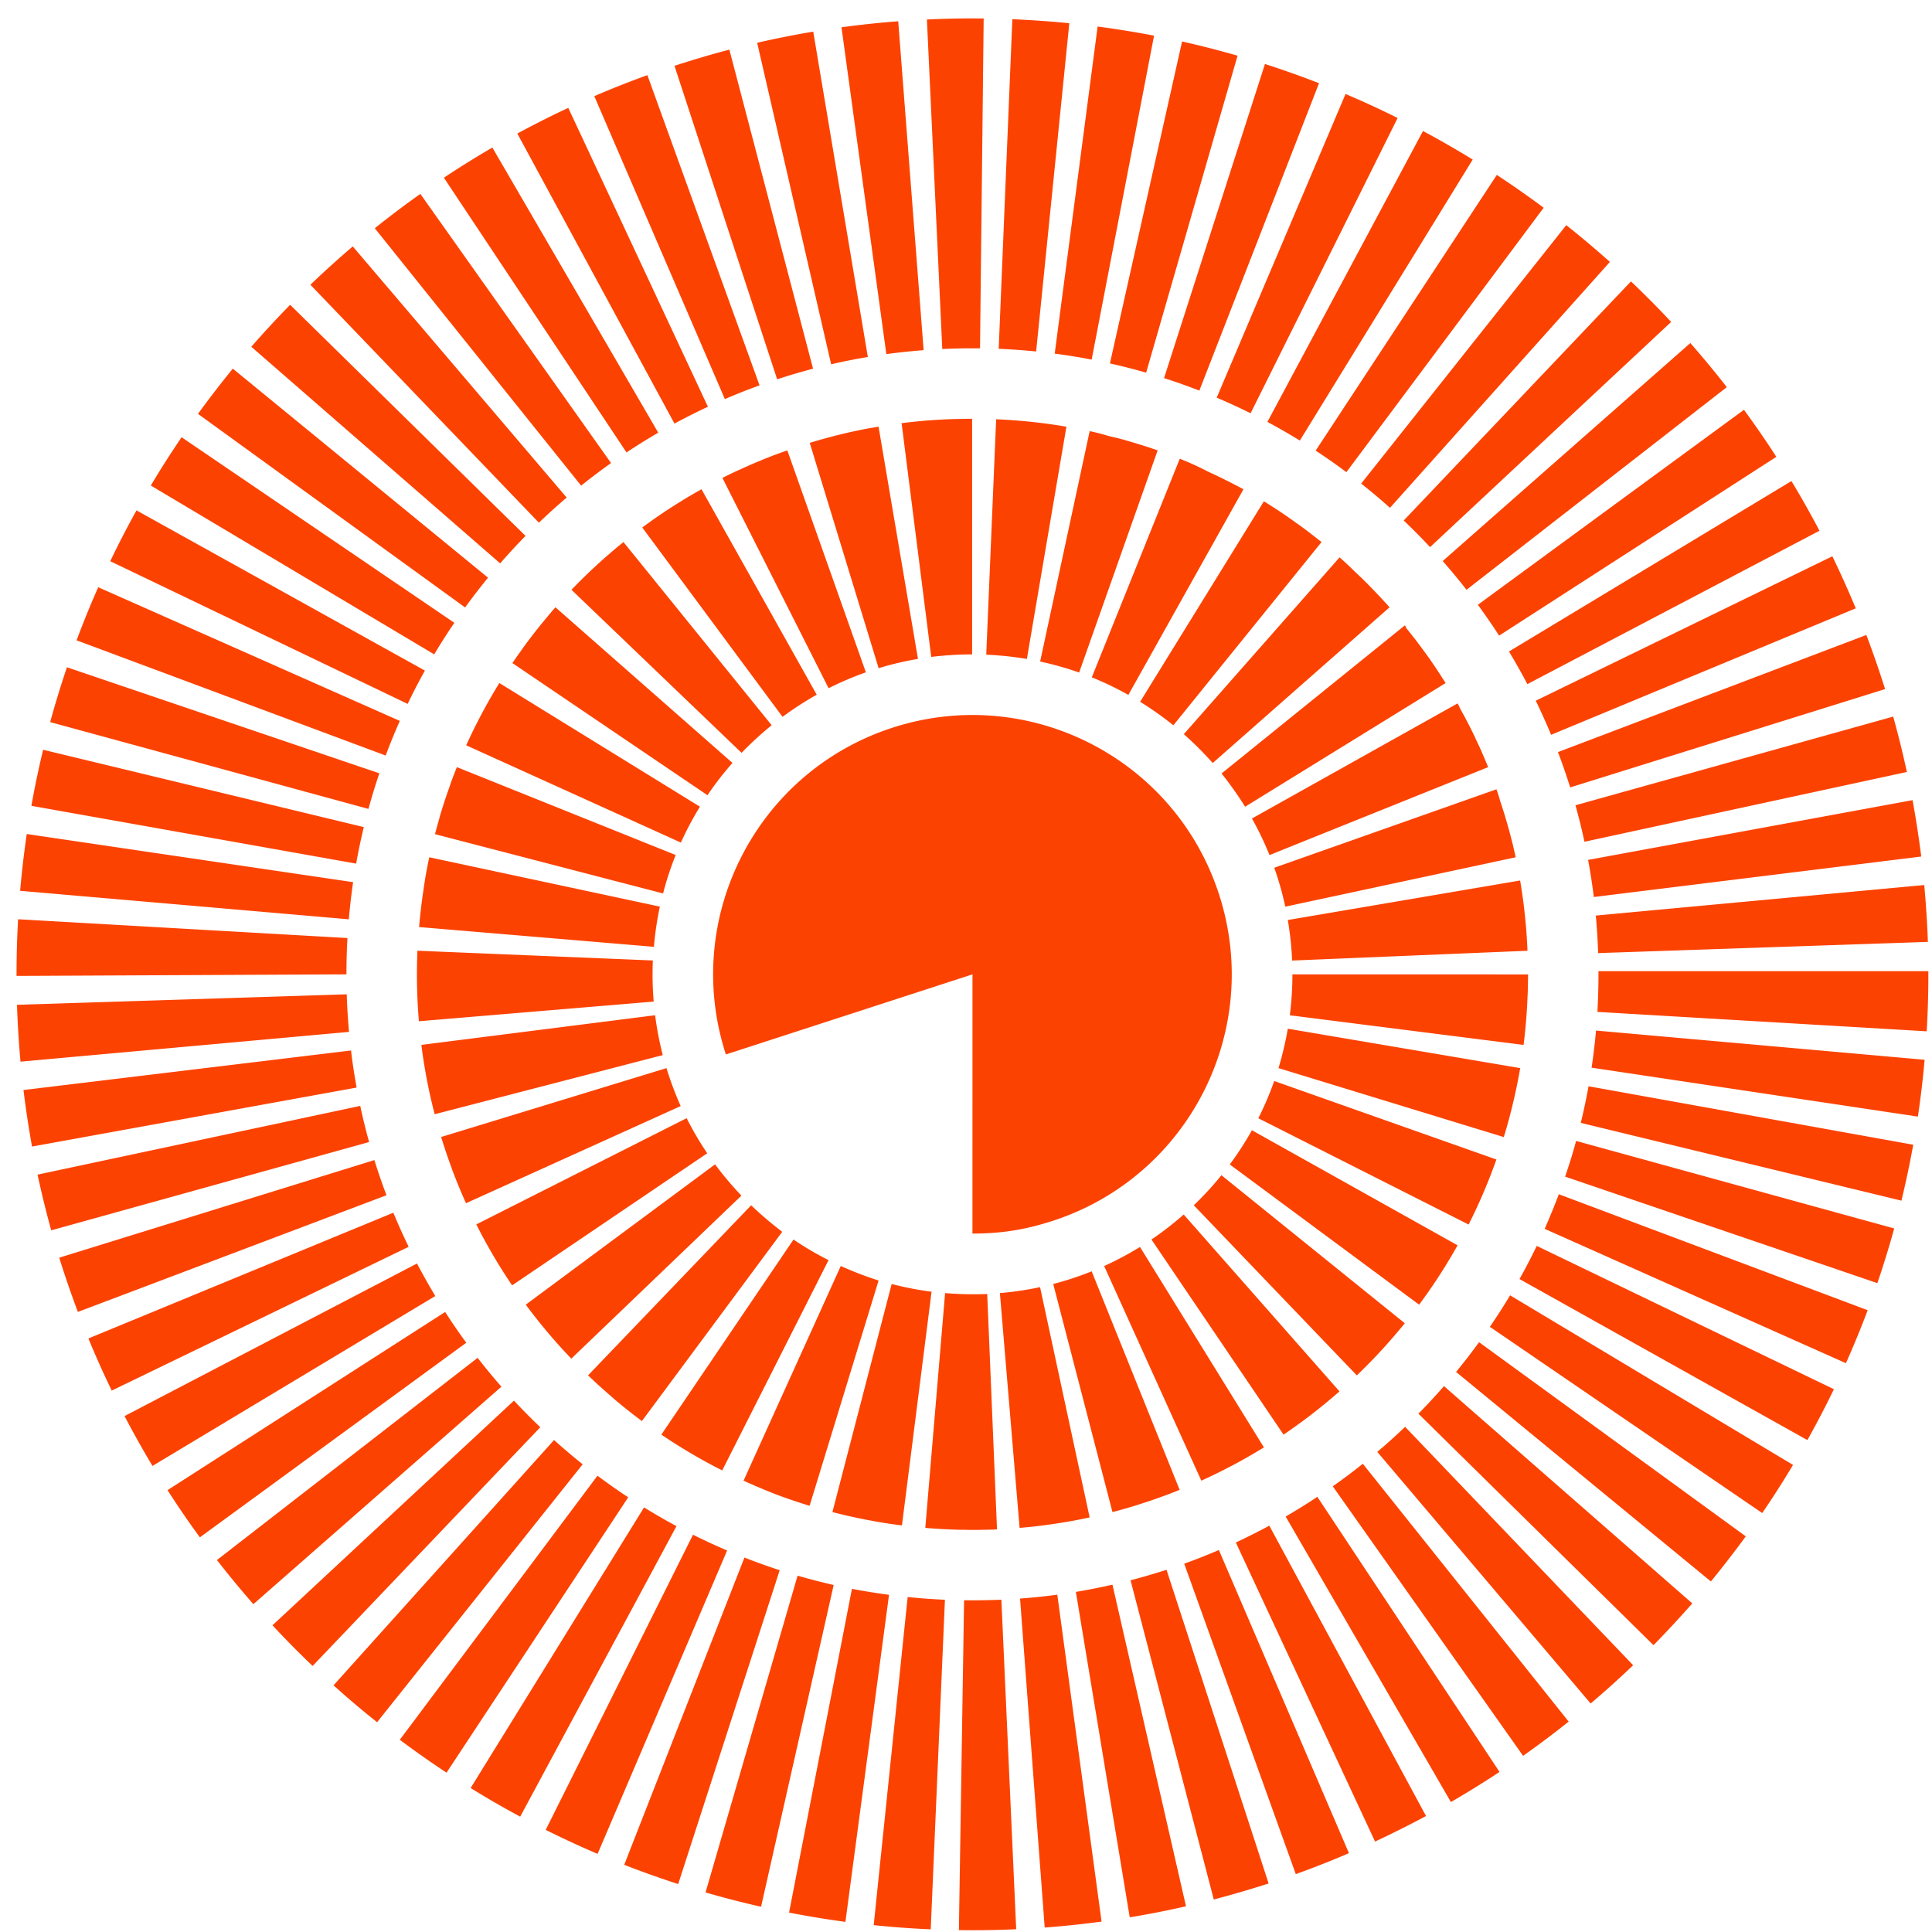 <svg width="96" height="96" viewBox="0 0 96 96" xmlns="http://www.w3.org/2000/svg"><title>ICON</title><g fill="#FC4201" fill-rule="evenodd"><path d="M48.322 95.912l-.675-.004.257-16.392.418.003c.48 0 .96-.012 1.436-.029l.736 16.372c-.72.034-1.442.05-2.172.05zm-2.075-.045a45.496 45.496 0 0 1-2.833-.208l1.687-16.305c.611.065 1.229.11 1.852.136l-.706 16.377zm5.663-.088l-1.224-16.348a29.658 29.658 0 0 0 1.851-.192l2.199 16.244c-.929.124-1.881.226-2.826.296zm-9.902-.282a49.334 49.334 0 0 1-2.8-.461l3.124-16.088a32.46 32.46 0 0 0 1.843.298l-2.167 16.251zm14.128-.226l-2.677-16.17a33.215 33.215 0 0 0 1.819-.359l3.653 15.98a45.38 45.38 0 0 1-2.795.549zm-18.319-.526a45.58 45.58 0 0 1-2.759-.711l4.574-15.741c.59.172 1.188.325 1.793.466l-3.608 15.986zm22.495-.361l-4.136-15.86a31.994 31.994 0 0 0 1.788-.523l5.073 15.587c-.891.288-1.808.558-2.725.796zm-26.613-.766a49.68 49.68 0 0 1-2.682-.957l5.974-15.267c.578.226 1.161.438 1.752.628l-5.044 15.596zm30.687-.494l-5.543-15.425a29.92 29.92 0 0 0 1.723-.68l6.462 15.063c-.865.374-1.755.724-2.642 1.042zm-34.692-1.005a47.282 47.282 0 0 1-2.578-1.194l7.319-14.666c.555.278 1.12.54 1.695.784l-6.436 15.076zm38.631-.613l-6.917-14.86a33.575 33.575 0 0 0 1.664-.836l7.786 14.427c-.824.442-1.676.868-2.533 1.269zm-42.477-1.237a47.494 47.494 0 0 1-2.463-1.423l8.617-13.943a31.03 31.03 0 0 0 1.612.93l-7.766 14.436zm46.246-.726l-8.211-14.187c.534-.31 1.062-.635 1.575-.979l9.052 13.669a47.481 47.481 0 0 1-2.416 1.497zm-49.906-1.46a47.324 47.324 0 0 1-2.322-1.635l9.823-13.122a30.56 30.56 0 0 0 1.526 1.075l-9.027 13.682zm53.494-.836l-9.458-13.393c.51-.356 1.007-.731 1.494-1.12l10.228 12.812a50.066 50.066 0 0 1-2.264 1.701zm-56.944-1.671a44.49 44.49 0 0 1-2.165-1.833l10.958-12.189c.463.418.939.819 1.422 1.206L18.738 85.576zm60.3-.93L68.437 72.144c.474-.402.935-.817 1.382-1.246L81.15 82.744a47.244 47.244 0 0 1-2.112 1.902zm-63.504-1.865a47.607 47.607 0 0 1-1.996-2.021l12.001-11.164c.423.454.859.894 1.308 1.323L15.534 82.781zm66.627-1.033l-11.68-11.501c.438-.447.862-.903 1.27-1.371l12.338 10.795a51.723 51.723 0 0 1-1.928 2.077zm-69.572-2.037a50.615 50.615 0 0 1-1.809-2.194L23.733 67.47c.379.49.774.969 1.182 1.434L12.589 79.711zm72.424-1.129L72.351 68.17a30.62 30.62 0 0 0 1.143-1.477l13.253 9.647a50.796 50.796 0 0 1-1.734 2.242zM9.932 76.39a45.438 45.438 0 0 1-1.607-2.346l13.795-8.853c.335.521.683 1.032 1.049 1.529L9.932 76.39zm77.631-1.208L74.031 65.93c.35-.512.686-1.033 1.004-1.566l14.059 8.426a45.07 45.07 0 0 1-1.531 2.392zM7.577 72.841a47.956 47.956 0 0 1-1.388-2.477l14.532-7.581c.287.548.592 1.088.909 1.616L7.577 72.841zm82.231-1.284l-14.305-8.002c.303-.539.587-1.088.857-1.647l14.766 7.12a47.598 47.598 0 0 1-1.318 2.529zM5.552 69.098c-.412-.852-.8-1.721-1.16-2.59l15.153-6.249c.238.573.491 1.14.761 1.695L5.552 69.098zm86.171-1.362L76.754 61.06a35.79 35.79 0 0 0 .704-1.719l15.346 5.762a49.267 49.267 0 0 1-1.081 2.633zM3.871 65.189a47.382 47.382 0 0 1-.927-2.695l15.659-4.85c.183.591.385 1.174.602 1.747L3.871 65.189zm89.413-1.431L77.77 58.466a29.05 29.05 0 0 0 .547-1.774l15.806 4.349c-.252.906-.531 1.82-.839 2.717zM2.545 61.135a50.047 50.047 0 0 1-.679-2.768l16.035-3.416c.127.607.275 1.205.44 1.797L2.545 61.135zm91.936-1.475l-15.933-3.865c.146-.598.275-1.208.386-1.819l16.134 2.905a49.931 49.931 0 0 1-.587 2.779zM1.592 56.972a49.264 49.264 0 0 1-.425-2.809l16.275-1.965c.073.62.167 1.234.279 1.842L1.592 56.972zm93.707-1.489l-16.213-2.431c.09-.609.165-1.224.219-1.844l16.328 1.452a48.436 48.436 0 0 1-.334 2.823zm-94.28-2.73a49.072 49.072 0 0 1-.175-2.824l16.385-.522c.019.627.059 1.25.114 1.867L1.019 52.753zm94.717-1.508l-16.361-.964c.033-.619.052-1.24.052-1.868v-.158h16.391v.07a46.322 46.322 0 0 1-.082 2.92zM.822 48.493v-.079c0-.911.025-1.832.078-2.737l16.365.934c-.035.598-.05 1.198-.05 1.804l-16.393.078zm78.589-1.134a31.054 31.054 0 0 0-.117-1.865l16.32-1.517c.086.928.149 1.877.181 2.825l-16.384.557zM17.332 45.68L1 44.264c.083-.943.193-1.894.33-2.822l16.216 2.392c-.089.61-.16 1.225-.214 1.846zm61.864-1.108a31.28 31.28 0 0 0-.284-1.844l16.122-2.969c.169.92.313 1.864.432 2.802l-16.27 2.011zm-61.499-1.659L1.56 40.041c.165-.932.362-1.867.583-2.786l15.935 3.843a29.338 29.338 0 0 0-.381 1.815zm61.034-1.087a30.318 30.318 0 0 0-.447-1.812l15.788-4.407c.251.903.481 1.829.68 2.752l-16.021 3.467zm-60.423-1.632L2.493 35.881c.25-.912.53-1.829.833-2.725l15.524 5.269a29.915 29.915 0 0 0-.542 1.769zm59.714-1.068a33.02 33.02 0 0 0-.607-1.755l15.323-5.819c.334.882.646 1.785.93 2.689l-15.646 4.885zm-58.858-1.584L3.805 31.817a47.82 47.82 0 0 1 1.076-2.638l14.986 6.642c-.252.566-.486 1.14-.703 1.721zm57.91-1.03a32.193 32.193 0 0 0-.763-1.694l14.738-7.176c.41.844.799 1.715 1.162 2.586l-15.137 6.284zm-56.817-1.536l-14.779-7.09c.406-.85.846-1.699 1.305-2.525l14.33 7.96a29.388 29.388 0 0 0-.856 1.655zm55.637-.982c-.289-.55-.594-1.09-.914-1.621l14.036-8.469a48.69 48.69 0 0 1 1.393 2.469l-14.515 7.621zm-54.318-1.479L7.494 24.126c.481-.81.997-1.618 1.53-2.4l13.552 9.221a30.373 30.373 0 0 0-1 1.568zm52.915-.931a32.498 32.498 0 0 0-1.057-1.532l13.222-9.689c.558.76 1.1 1.546 1.609 2.337l-13.774 8.884zm-51.38-1.4L9.838 20.565a50.342 50.342 0 0 1 1.731-2.247L24.25 28.705c-.393.482-.773.973-1.139 1.479zm49.759-.877a30.079 30.079 0 0 0-1.183-1.429l12.305-10.832c.623.71 1.232 1.447 1.812 2.191L72.87 29.307zm-48.018-1.313L12.488 17.231a48.663 48.663 0 0 1 1.929-2.085l11.697 11.483a30.7 30.7 0 0 0-1.262 1.365zm46.208-.808a32.064 32.064 0 0 0-1.31-1.323l11.291-11.88a46.297 46.297 0 0 1 1.998 2.014L71.06 27.186zm-44.283-1.214L15.423 14.149a49.83 49.83 0 0 1 2.106-1.905l10.629 12.48a32.45 32.45 0 0 0-1.381 1.248zm42.291-.739a30.167 30.167 0 0 0-1.432-1.204l10.191-12.841a48.381 48.381 0 0 1 2.168 1.827L69.068 25.233zm-40.192-1.101L18.623 11.341a48.89 48.89 0 0 1 2.264-1.706l9.476 13.374c-.507.36-1.003.735-1.487 1.123zm38.025-.671a31.933 31.933 0 0 0-1.526-1.071l9.001-13.698a49.279 49.279 0 0 1 2.328 1.63l-9.803 13.139zm-35.771-.979L22.056 8.83a47.67 47.67 0 0 1 2.409-1.498L32.708 21.5c-.538.313-1.063.64-1.578.982zm33.459-.591a32.376 32.376 0 0 0-1.612-.927l7.73-14.453c.831.442 1.662.922 2.471 1.417l-8.589 13.963zm-31.075-.843L25.705 6.636c.831-.45 1.684-.882 2.533-1.275l6.938 14.851c-.565.264-1.118.541-1.662.836zm28.628-.513a30.987 30.987 0 0 0-1.685-.775L66.86 4.67c.871.371 1.743.771 2.587 1.193l-7.305 14.672zm-26.124-.704L29.531 4.778a45.696 45.696 0 0 1 2.637-1.043l5.574 15.414a29.82 29.82 0 0 0-1.724.682zm23.577-.422a31.68 31.68 0 0 0-1.754-.622L62.855 3.18c.9.29 1.806.612 2.687.954l-5.947 15.275zm-20.979-.561L33.514 3.271a48.377 48.377 0 0 1 2.728-.805L40.4 18.32a31.8 31.8 0 0 0-1.784.528zm18.335-.331a30.381 30.381 0 0 0-1.8-.459l3.586-15.997c.923.208 1.851.445 2.757.706l-4.543 15.75zm-15.652-.416L37.623 2.125c.921-.21 1.86-.398 2.786-.552l2.714 16.166c-.614.102-1.224.222-1.824.362zm12.945-.232a29.756 29.756 0 0 0-1.836-.298L54.54 1.318c.937.124 1.881.277 2.804.454l-3.1 16.097zm-10.202-.273L41.813 1.357a47.011 47.011 0 0 1 2.819-.3l1.263 16.342c-.623.049-1.242.114-1.853.197zm7.443-.131a30.994 30.994 0 0 0-1.86-.132L50.303.954c.943.04 1.896.108 2.831.201l-1.649 16.31zm-4.664-.123L46.058.969a48.119 48.119 0 0 1 2.256-.055l.564.004-.181 16.39-.375-.001c-.499 0-1 .012-1.501.035zM48.32 20.809h-.224a.11.11 0 0 1-.024.002H47.895c-.005.002-.01.002-.014.002H47.836l-.014.001h-.054l-.011.001h-.05l-.012.001h-.05l-.022.001h-.012l-.016.001h-.049l-.014.001h-.022l-.014.001h-.025c-.002 0-.009 0-.012.002h-.025l-.052.001H47.356l-.009.001h-.025c-.019 0-.036.002-.055.003h-.053c-.021.002-.043.002-.061.005h-.05a2.478 2.478 0 0 1-.086.005h-.022l-.086.005h-.002l-.021.001h-.003c-.702.036-1.395.097-2.083.184l1.472 11.615a16.57 16.57 0 0 1 2.032-.125V20.809h.016zm-4.665.392c-.059.009-.117.021-.176.031h-.005a.07.07 0 0 0-.018.004h-.005c-.018.002-.036.007-.054.011h-.01c-.004.002-.009.002-.013.003l-.01.001-.014.003a.03.03 0 0 0-.013.003l-.021.001a.1.1 0 0 1-.016.002.015.015 0 0 1-.01.003l-.013.003-.012.001-.016.003-.01.002c-.009 0-.013.002-.022.003l-.009.001-.018.003-.007.001-.021.005-.005.001c-.018.002-.036.007-.05.009h-.004l-.027.005c-.027.004-.052.011-.079.016-.002 0 0-.001 0-.001-.941.184-1.862.415-2.761.692l3.423 11.195c.636-.195 1.296-.35 1.955-.461l-1.959-11.54zm-4.533 1.179l-.269.096-.007.001a.058.058 0 0 1-.014.005c-.002 0-.004 0-.007.003-.011.003-.022.009-.034.011h-.002c-.004.002-.011.006-.016.007l-.004.001c-.005.003-.011.007-.018.008l-.005.002a.877.877 0 0 0-.049.018c-.002.001-.007.001-.009.003l-.014.005a.027.027 0 0 1-.011.002l-.011.006c-.007.002-.014.004-.02.008a.068.068 0 0 1-.012.003c-.002.001-.006.004-.009.004l-.014.004a.07.07 0 0 0-.013.005l-.009.004-.021.009-.006.001c-.005.003-.012.003-.018.005-.002.002-.005.002-.007.005-.007.002-.011.004-.018.004-.002.003-.005.003-.007.004l-.022.007v.001c-.009.003-.018.006-.023.01l-.007.001a.138.138 0 0 1-.02.008s-.004 0-.004.002l-.021.007c0 .002-.002.002-.002.002l-.027.009v.002a.047.047 0 0 0-.022.009h-.005l-.022.009h-.003c-.016.007-.034.013-.047.02h-.004a29.894 29.894 0 0 0-1.388.588.145.145 0 0 1-.025.01v.002c-.009.005-.016.007-.025.01l-.047.021c0 .002-.005.002-.005.003-.004.003-.013.006-.018.008l-.004.002c-.009.004-.016.008-.025.01a.12.12 0 0 0-.02.011l-.007.001-.016.01-.009.002-.045.021-.007.003-.016.007-.009.003c-.004.002-.009.007-.014.008-.004 0-.004.001-.007.003a.075.075 0 0 0-.02.009l-.012.004c-.002.002-.009.004-.011.007a.066.066 0 0 0-.011.004.049.049 0 0 1-.011.004l-.009.005c-.005.004-.014.005-.018.009l-.016.007-.011.006c0 .001-.004.005-.009.006-.005.001-.009.001-.009.003l-.014.006-.004.002c-.011.006-.022.012-.029.014-.002.002-.002.002-.007.003-.004.003-.009.003-.014.007l-.004.003c-.007.003-.014.003-.018.008l-.004.002a13.805 13.805 0 0 0-.454.225l5.276 10.45a15.8 15.8 0 0 1 1.852-.79L39.122 22.38zm-4.265 1.93c-.341.192-.678.387-1.009.592v.002c-.004.005-.014.007-.018.012-.018.009-.032.019-.05.03l-.004.001-.014.01-.004.002-.047.029c-.002 0-.005.003-.005.003-.006.001-.011.004-.016.007 0 .003-.004.005-.004.007a.92.92 0 0 1-.045.024c0 .003-.004.005-.004.005l-.014.009c-.004.002-.004.004-.009.006a.022.022 0 0 0-.009.008.028.028 0 0 0-.018.011c-.004 0-.004.002-.011.004-.004.002-.007.007-.011.008-.002.001-.004.003-.011.005a.055.055 0 0 1-.011.01l-.009.005-.018.011c-.002.002-.004.003-.004.005l-.018.009-.009.004c0 .003-.007.007-.011.009-.002.002-.002.003-.007.004l-.041.026-.007.003c-.007.003-.011.009-.016.01 0 .003-.004.004-.004.004l-.021.014h-.002l-.021.014c-.002.001-.007.002-.007.004a.049.049 0 0 1-.016.01c-.002.001-.002.002-.007.003-.004.005-.011.008-.018.012l-.002.002a.06.06 0 0 1-.02.014l-.004.002c-.005.004-.012.006-.016.012a.014.014 0 0 0-.007.002.13.13 0 0 0-.02.015l-.023.013-.002.002a.255.255 0 0 0-.021.014l-.002.001-.023.015c-.013.009-.027.019-.045.029v.001c-.009.004-.014.009-.022.015-.014.009-.032.018-.045.028l-.002.003-.021.014a1.062 1.062 0 0 1-.045.029l-.004.002a.094.094 0 0 1-.018.014v.002c-.018.009-.031.018-.047.028a.078.078 0 0 1-.022.015v.002l-.045.029-.002.001a.093.093 0 0 1-.018.013l-.004.002a.473.473 0 0 1-.043.031l-.002.001a.116.116 0 0 1-.021.015l-.002.001c-.014.009-.027.021-.043.029l-.002.001-.018.013-.004.002c-.004.006-.014.01-.018.013-.004 0-.004.002-.004.002-.004.006-.014.01-.021.015l-.002.002c-.005.003-.014.008-.018.012 0 .002-.005.003-.005.005-.006.003-.011.008-.018.011l-.004.002c-.004.006-.011.01-.018.015l-.007.003-.016.01c-.002.003-.004.004-.004.006-.007.003-.011.004-.018.009 0 .002-.002.004-.005.006-.004.004-.013.008-.018.012-.004.001-.004.003-.009.003a.026.026 0 0 1-.014.011l-.007.006a.042.042 0 0 1-.013.008c-.002.003-.005.003-.007.007l-.016.011c-.004.001-.006.004-.011.008a.067.067 0 0 0-.011.007c-.002.003-.007.004-.009.008l-.011.006-.009.009c-.004.001-.007.004-.011.008-.007.001-.011.006-.016.011-.005.001-.005.005-.009.006a.064.064 0 0 1-.014.008c0 .002-.004.003-.007.006l-.011.008c-.004.002-.004.004-.004.004l-.029.021v.002c-.007.002-.011.006-.016.01l-.005.002-.065.048c-.102.07-.201.144-.298.216l6.97 9.409c.54-.401 1.113-.771 1.698-1.1l-5.725-10.21zm-3.876 2.625c-.002.002-.005.003-.009.004 0 .002-.004.003-.004.005-.004.005-.009.007-.009.009-.007.003-.009.005-.011.008l-.018.015c-.002.002-.007.004-.009.007a10449060055.05 10449060055.05 0 0 1-.018.016c-.005.001-.007.005-.011.007l-.014.011c-.002.005-.009.008-.011.011l-.011.007a.038.038 0 0 1-.009.009c0 .001-.004.004-.009.005 0 .003-.005.008-.009.008 0 .004-.004.006-.009.009l-.016.014-.011.008-.009.007-.009.01-.009.005-.014.011c-.005.003-.009.008-.014.01l-.009.009-.009.006c-.002.005-.007.005-.009.008-.005.003-.005.005-.009.008a.022.022 0 0 0-.009.007c-.005.005-.014.01-.018.015-.005.003-.005.005-.009.008-.002.004-.007.006-.009.009-.005.001-.005.005-.009.006-.002.003-.004.008-.011.01l-.007.005a.118.118 0 0 1-.02.017l-.007.004c-.002.003-.004.007-.009.009a.022.022 0 0 0-.009.007l-.009.009c-.004.003-.009.006-.009.008l-.018.014-.009.008c-.004.003-.004.005-.009.007-.002.004-.009.007-.009.009l-.009.007-.014.011c-.002.003-.007.005-.009.009-.005.003-.009.007-.014.009-.004.004-.004.007-.009.01-.004.002-.004.005-.009.008a.02.02 0 0 0-.009.006.038.038 0 0 0-.009.009c-.007.003-.009.007-.016.011a.027.027 0 0 1-.011.01c-.002.002-.004.005-.009.007-.002.003-.007.005-.009.009l-.009.008-.011.009-.007.007a.107.107 0 0 1-.018.015l-.009.008c0 .002-.004.004-.009.008 0 0-.004.004-.009.006a.043.043 0 0 1-.009.01c-.004.003-.004.005-.009.008l-.018.015c0 .001-.004.003-.004.007a.08.08 0 0 0-.014.009l-.006.007c-.005.003-.012.007-.014.013l-.004.001c-.007.008-.012.011-.021.018l-.004.004c-.005.003-.009.009-.014.011-.006.004-.006.004-.006.008l-.014.011c-.004.001-.004.003-.004.003-.009.006-.014.01-.018.018l-.007.002-.014.012-.007.004c-.004.006-.009.01-.013.014l-.005.003-.018.017-.004.002-.016.016-.005.003-.016.013-.004.002c-.004.007-.014.012-.018.017v.001a.074.074 0 0 0-.018.017c-.004.001-.004.001-.004.003-.005.004-.009.01-.018.015v.001c-.009.006-.014.014-.021.019h-.002c-.004.006-.011.01-.018.017l-.004.002-.014.016h-.004a.682.682 0 0 0-.038.036l-.002.002c-.009.005-.014.011-.021.018l-.038.036h-.002c-.007.006-.014.012-.018.019h-.002c-.487.442-.961.899-1.417 1.375l8.453 8.103a16.49 16.49 0 0 1 1.495-1.373l-7.363-9.101zm-3.382 3.24c-.004.008-.009.012-.014.017v.001a.08.08 0 0 0-.013.013s0 .003-.005.005c0 .002-.004.008-.009.01 0 .002-.004.005-.004.008-.005.005-.014.011-.018.018l-.005.009-.009.009c-.004.002-.004.005-.009.008l-.004.008c-.004.004-.009.008-.011.012l-.007.008c-.007.005-.011.011-.016.017-.002.003-.002.005-.007.008-.004.005-.004.006-.009.01-.002.005-.004.005-.006.009a.032.032 0 0 1-.012.011c-.002.002-.004.003-.004.007-.004.007-.011.011-.018.018 0 .001-.002.004-.004.004a.034.034 0 0 1-.009.015l-.009.006c0 .005-.004.009-.009.012a.105.105 0 0 1-.022.025v.004l-.013.015c-.002.002-.005.004-.005.006a.042.042 0 0 0-.011.015l-.007.005a.126.126 0 0 1-.013.017c-.002.002-.005.003-.005.006-.004.005-.009.008-.013.015 0 .001-.002.004-.005.005l-.013.015c0 .001 0 .002-.002.003l-.018.021-.002.002c-.004.005-.009.01-.013.017 0 .002-.005.003-.005.004-.004.006-.009.009-.013.016v.005a.043.043 0 0 0-.018.017v.002a.298.298 0 0 1-.018.017l-.002.006-.011.015-.004.003-.034.04c0 .002-.002.002-.002.005l-.014.015c0 .002-.002.002-.004.003-.011.014-.023.027-.032.041 0 .002-.004.002-.004.002l-.014.019-.002.002c-.011.013-.02.026-.034.041l-.002.003-.013.016c-.002.001-.002.002-.002.003-.011.013-.022.027-.034.039 0 .002-.002.003-.002.003a.056.056 0 0 1-.014.016c0 .002 0 .005-.004.007a.141.141 0 0 0-.014.017l-.002.001-.016.019-.002.004c-.007.006-.012.011-.014.017-.002.001-.002.001-.002.004-.007.006-.009.011-.014.016l-.004.003a.074.074 0 0 1-.016.02l-.002.004-.013.016-.005.005c-.004.005-.009.01-.013.017v.003a.105.105 0 0 0-.018.019v.003a.06.06 0 0 0-.016.017c-.002.001-.002.003-.002.004l-.014.016-.004.003-.015.021-.002.002-.014.016a.012.012 0 0 1-.005.005c-.003.006-.007.01-.012.015l-.003.006-.016.02-.002.003a.101.101 0 0 0-.013.016c-.001.002-.003.002-.004.005-.006.004-.009.009-.013.014-.001.001-.003.003-.003.006a.145.145 0 0 1-.017.018l-.001.004c-.003.005-.009.01-.015.017l-.004.006c-.002.006-.007.009-.009.014l-.005.007-.016.017a.04.04 0 0 0-.002.006c-.004.005-.01.01-.013.015-.001.002-.005.005-.005.008-.004.004-.006.009-.011.013l-.005.006-.015.02-.001.002-.013.018c-.001.001-.003.002-.005.006-.003.005-.009.009-.01.012l-.007.007c-.003.004-.007.013-.011.017l-.006.005c-.003.007-.008.012-.012.016a.015.015 0 0 1-.007.009.023.023 0 0 1-.008.011c-.003.005-.003.006-.006.008l-.011.012-.008.011-.01.014c-.001.003-.006.005-.007.008-.003.004-.004.008-.009.012l-.006.007c-.002.005-.007.009-.009.014l-.008.009c-.004.006-.01.011-.013.017l-.005.008c-.004.002-.005.007-.009.012-.001.004-.006.005-.007.009-.003.002-.004.006-.009.011-.002.003-.003.006-.006.008-.006.006-.008.013-.013.018-.003.002-.003.005-.007.008l-.009.011-.006.009c-.003.003-.005.008-.009.011-.001.002-.005.005-.006.008l-.015.02-.004.007c-.002.003-.008.007-.009.01-.003.006-.004.007-.008.01a.044.044 0 0 1-.008.011c-.003.002-.004.007-.006.008l-.015.018c0 .003-.003.005-.005.008l-.009.01-.005.01c-.003.005-.008.008-.009.011l-.007.01c-.002.006-.008.011-.015.016l-.004.008c-.001.004-.005.007-.009.012l-.006.009a.087.087 0 0 0-.009.011c-.002.003-.005.005-.005.008a.09.09 0 0 1-.016.018c-.002.002-.002.003-.003.007l-.01.014c-.002.001-.003.004-.005.007l-.01.013a.055.055 0 0 0-.006.008c-.003.007-.009.013-.013.018-.001.002-.002.005-.005.005a.046.046 0 0 1-.011.016l-.004.007-.009.015c-.003.001-.003.003-.004.006-.005.008-.01.013-.016.019l-.001.002a.044.044 0 0 1-.015.018c0 .002-.001.005-.004.006-.001.006-.005.01-.009.015-.001.003-.005.006-.005.006l-.029.041c-.001.003-.003.004-.004.005-.003.005-.005.013-.012.017l-.002.004c-.009.015-.021.027-.028.041-.003.001-.003.003-.003.005a.101.101 0 0 0-.013.016l-.003.004c-.009.013-.021.027-.029.041l-.002.004c-.007.004-.009.013-.013.018-.002.001-.003.001-.003.003l-.03.042-.002.002c-.006.006-.01.014-.015.021l-.001.002c-.017.022-.031.045-.046.065-.113.158-.223.316-.33.475l9.693 6.566c.377-.558.794-1.097 1.242-1.604l-8.797-7.735zm-2.787 3.764a26.1 26.1 0 0 0-.419.704l-.001.001-.014.022-.001.001-.026.045-.001.004c-.003.004-.008.01-.011.017a.022.022 0 0 1-.003.005l-.01.02-.002.003a.095.095 0 0 0-.011.02l-.006.008-.005.014c-.004.002-.006.006-.006.008l-.008.014-.006.011-.01.016-.008.014c0 .003-.001.004-.003.007a.057.057 0 0 1-.008.013l-.003.009-.028.047v.003a.083.083 0 0 0-.009.016l-.003.003a28.03 28.03 0 0 0-1.045 2.07l10.668 4.833c.275-.61.594-1.211.946-1.783l-9.967-6.145zm-2.111 4.179c-.071.176-.141.354-.207.534-.005.008-.008.017-.011.024v.002l-.018.049-.002.002c-.002.01-.006.016-.007.022l-.002.005c-.002.007-.005.013-.006.02l-.002.006a.391.391 0 0 1-.01.022l-.001.004c-.001.006-.004.011-.007.018l-.002.009-.007.016-.002.008c-.002.005-.004.013-.008.02l-.001.005c-.003.007-.004.014-.009.02a.03.03 0 0 0-.002.01c-.002.003-.003.01-.004.013l-.004.011-.003.011a.029.029 0 0 0-.003.014c-.002.005-.007.012-.008.018-.002.004-.003.01-.006.014l-.004.01-.003.014-.003.009c-.002.003-.003.009-.006.013a.012.012 0 0 1-.002.005c-.002.011-.006.02-.01.029l-.001.009c-.003.004-.003.009-.007.014l-.002.007-.005.016-.001.006c-.004.011-.009.022-.012.034l-.002.001c-.001.006-.002.012-.005.016v.004c-.001.006-.005.014-.007.018l-.001.004-.021.057v.001a.115.115 0 0 1-.006.017l-.001.004c-.092.257-.178.518-.261.78l-.001.001a3.512 3.512 0 0 1-.025.079v.002l-.006.017-.001.004c-.007.018-.011.036-.018.057l-.001.002-.005.018-.001.005-.007.018-.016.059-.003.003a.058.058 0 0 1-.006.017v.005a.475.475 0 0 1-.018.053l-.001.004-.004.017-.001.007c-.002.006-.005.011-.005.017 0 0-.002.002-.002.005-.002.01-.007.019-.009.029l-.002.008c-.001.004-.003.009-.003.015a.026.026 0 0 1-.005.009.05.05 0 0 1-.003.014.024.024 0 0 0-.002.009.233.233 0 0 0-.009.029l-.001.004-.004.015-.002.008a.057.057 0 0 1-.004.014l-.002.011-.004.012-.004.018a.054.054 0 0 0-.004.015.13.13 0 0 0-.003.013l-.003.01a.263.263 0 0 0-.003.013l-.003.009-.006.021-.002.006-.006.021-.001.008-.007.017a.024.024 0 0 0-.002.009.085.085 0 0 0-.004.017s-.001.005-.003.006a.187.187 0 0 1-.004.025l-.001.003c-.003.008-.004.015-.008.02l-.001.008-.006.02-.001.003a.759.759 0 0 0-.014.051l-.002.004-.006.021v.003l-.016.053c-.002.008-.006.016-.007.026v.002a2.223 2.223 0 0 0-.022.077v.001l-.085.319 11.334 2.946a15.45 15.45 0 0 1 .627-1.91l-10.874-4.367zm-1.37 4.479c-.069.317-.131.637-.188.959v.003c-.001.008-.004.016-.004.023v.001c-.003.017-.005.035-.01.053l-.001.003-.003.021v.008l-.003.018-.001.006a.178.178 0 0 1-.004.026v.001a1.772 1.772 0 0 0-.003.025l-.001.008a.027.027 0 0 0-.004.016l-.001.008-.003.018-.001.007c0 .009-.002.016-.003.023l-.001.009-.003.016-.001.011-.002.013-.001.013c-.001.002-.004.006-.004.011 0 .01-.002.021-.004.032v.001l-.001.017-.003.008-.001.015c0 .002 0 .006-.002.009l-.002.016v.006l-.006.033v.003c-.003.008-.003.012-.003.019l-.001.007-.003.016v.006l-.012.079-.001.005-.001.017c-.003.001-.003.003-.003.005l-.011.082v.001c-.004.036-.01.071-.017.106v.001a29.896 29.896 0 0 0-.181 1.535v.003l-.001.018v.002c-.003.028-.007.056-.008.084v.004l-.001.018v.003l-.002.017 11.667.982c.057-.67.156-1.344.296-1.998l-11.457-2.452zm-.59 4.644c-.012.33-.021.659-.023.992v.045l-.001.022V48.525l.001.018v.138l.002.017V48.858l.001.016v.047l.001.042v.047c.003.021.003.043.003.064v.026l.001.018v.004l.002.065.001.021v.002a26.7 26.7 0 0 0 .086 1.535l11.667-.977a16.168 16.168 0 0 1-.042-2.043l-11.699-.484zm11.811 3.206L20.938 51.92l.012.096.011.084v.004a.11.11 0 0 1 .002.019l.001.003a.6.6 0 0 0 .009.065l.002.015v.009l.003.014.001.012a.066.066 0 0 1 .001.015l.004.022v.01c0 .005 0 .01.002.015a.037.037 0 0 1 .001.011l.001.015c.002.003.002.007.002.01a.142.142 0 0 1 .004.02v.006c.004.003.006.011.006.018 0 .002 0 .007.002.009l.001.019.001.008.002.02v.003c.004.019.005.037.01.054v.004a.35.35 0 0 0 .004.026c.144.965.336 1.914.579 2.84l11.333-2.938a16.725 16.725 0 0 1-.38-1.981zm.565 2.627L21.92 56.497v.003a.135.135 0 0 1 .008.024l.001.005.007.018.001.007c.002.007.004.016.007.022v.002c.006.019.012.034.017.053.003.007.004.016.009.024.106.343.219.682.34 1.021l.027.077.001.002c.003.007.005.016.009.022v.002c.005.019.012.034.018.05v.003l.009.02c0 .005 0 .005.003.005a.184.184 0 0 0 .007.024h.001c.002.012.006.019.008.025v.004a.082.082 0 0 1 .009.019c.001.005.001.007.003.009.002.005.002.012.006.019l.002.007a.145.145 0 0 0 .009.022l.001.002c.002.007.006.014.007.022.002 0 .003.005.003.007l.005.014c0 .002 0 .007.003.009l.006.016.005.017a.072.072 0 0 1 .005.014c.002.002.002.009.003.011.003.005.005.007.005.012.002.002.003.009.004.011l.005.012c.004.016.01.031.018.047l.001.007c.003.005.004.012.007.014l.002.007c.008.019.013.036.019.055 0 .002.002.002.002.002.001.007.005.011.006.021h.003c.193.51.401 1.007.624 1.501l10.667-4.827a16.49 16.49 0 0 1-.706-1.886zm1.002 2.488L23.668 60.84c.324.646.673 1.273 1.046 1.888.027.045.055.095.087.143.208.336.422.668.645.998l9.696-6.563a15.78 15.78 0 0 1-1.023-1.744zm1.413 2.294l-9.407 6.972a27.368 27.368 0 0 0 2.263 2.683l8.453-8.101a16.348 16.348 0 0 1-1.309-1.554zm1.793 2.033l-8.105 8.452c.293.28.587.552.89.817.02.019.041.036.063.055l.059.052.002.002.061.055h.002c.006.004.011.011.02.018l.041.034v.002c.009.005.014.01.021.016l.002.003c.004.004.013.014.018.016l.002.002c.007.005.011.01.018.014.002 0 .002.005.002.005a.045.045 0 0 1 .018.014h.004a.04.04 0 0 0 .018.018v.002c.009.005.014.012.022.017v.004c.009.005.014.01.018.014l.005.002c.004.005.009.012.018.017h.002a.07.07 0 0 0 .016.018c.004 0 .004.002.004.005l.018.011c0 .003 0 .003.002.003.014.013.027.022.039.036 0 0 .004 0 .004.002a.03.03 0 0 1 .018.012l.002.004c.016.012.025.022.038.031l.005.005c.004.005.013.009.018.014l.002.005c.014.009.027.022.041.031.002 0 .002 0 .002.002l.018.016h.004c.012.014.027.023.041.034v.002l.018.014s.002 0 .004.005c.014.009.027.021.041.031v.005c.007.005.014.009.018.014 0 .002.002.002.004.002l.041.034c.009.004.013.011.018.016l.004.002a.572.572 0 0 0 .041.032.134.134 0 0 0 .022.018l.063.05v.002c.022.019.045.034.063.053h.004c.018.018.041.033.061.049h.002c.23.184.46.361.695.533l6.972-9.403c-.537-.41-1.061-.85-1.544-1.319zm2.104 1.702l-6.567 9.694a27.39 27.39 0 0 0 3.025 1.779l5.283-10.449a15.352 15.352 0 0 1-1.741-1.024zm2.348 1.316l-4.83 10.667c.002 0 .004.003.007.003.004.002.009.002.009.004a.03.03 0 0 0 .013.005c.005.002.007.002.009.005.016.007.032.013.045.02.005.003.005.005.009.005.004.005.009.005.014.007 0 0 .004.002.009.002l.014.007h.002c.012.005.021.012.03.016.004 0 .004 0 .009.003l.014.007h.004c.007.004.011.004.018.009.014.005.022.011.034.016l.002.002c.009 0 .014.005.018.01h.004a.03.03 0 0 0 .018.004c0 .005 0 .005.002.005.018.005.034.014.052.022h.004c.005.005.012.005.018.009h.005c.016.01.034.016.049.022 0 0 .005.003.005.005.004 0 .009.002.018.005l.004.002.014.007h.004c.009.009.022.011.032.016l.004.002c.004 0 .009.005.014.01h.009c.004.004.009.004.014.007l.004.002.05.022.009.002c.005.003.009.003.014.007h.007c.016.009.034.014.047.022h.009c.005.005.009.005.014.01l.009.002.013.007h.005l.027.014.007.004c.004 0 .011.003.016.005l.007.002c.005.003.011.007.016.007l.004.003c.014.002.022.006.032.011 0 0 .002 0 .004.005.004 0 .009.004.014.004l.009.005c.004 0 .009.002.011.005l.011.004.012.005h.002l.032.014.009.004c.002 0 .007 0 .014.005.002 0 .004 0 .009.005l.013.004a.01.01 0 0 0 .009.005c.004.002.014.004.018.009.004 0 .009 0 .014.005.004 0 .009.004.011.004s.007.005.011.005c.004 0 .007 0 .011.005.004 0 .007.004.014.004.004 0 .007.005.011.005.007.004.014.004.018.009.004 0 .007 0 .009.002.007.003.011.003.016.007.002 0 .007 0 .009.005.007 0 .011 0 .016.005 0 0 .004 0 .006.004.007 0 .016.005.023.007.002.002.006.002.006.002.005.005.009.005.014.01h.011a.042.042 0 0 0 .016.009.01.01 0 0 1 .007.002.204.204 0 0 0 .022.009h.002c.007.003.016.007.023.007 0 .003.004.005.004.005.004 0 .014.005.021.005a1.17 1.17 0 0 0 .051.023c0 .004 0 .004.004.004s.014.005.018.007c.002.003.004.003.007.003a.158.158 0 0 1 .025.009c.007 0 .014.005.022.009h.002l.025.009c.009.005.018.01.024.01h.002c.016.009.032.014.05.022.58.221 1.169.424 1.77.604l3.428-11.193a17.672 17.672 0 0 1-1.88-.721zm2.529.894l-2.944 11.334c.587.151 1.184.287 1.786.399l.081.014h.003c.004.005.013.005.022.005h.004c.007.004.014.004.023.004.002 0 .002 0 .002.003.009.002.018.002.027.002a.047.047 0 0 0 .024.007c.005 0 .005 0 .007.002l.021.002.004.003.022.002h.003l.024.007h.007c.007 0 .012.005.019.005h.009l.016.004h.009c.005 0 .012.003.016.005.007 0 .012.002.019.005h.014c.007 0 .009 0 .011.002.005.002.01.002.014.002h.014c.005.005.005.005.009.005a.247.247 0 0 1 .05.009h.01c.006.002.009.002.013.002.005 0 .007.003.012.003l.016.002h.002c.021.007.039.009.062.012l.021.004h.002c.353.059.7.108 1.057.153l1.472-11.613a16.002 16.002 0 0 1-1.983-.384zm2.655.452l-.984 11.667h.009c.005 0 .009.003.014.003h.042c.002.004.004.004.009.004h.03c.007.003.012.003.021.005H46.143l.007.002h.012l.009.003.043.002h.007l.012.002h.03c.004 0 .007.003.009.003h.009l.045.002h.005c.005.005.009.005.014.005H46.373a.03.03 0 0 1 .013.002h.005l.031.002h.033c.002.002.004.002.009.002h.016c.007.003.012.003.016.003H46.532c.005.002.01.002.014.002h.007c.002.002.009.002.012.002h.041s.005.003.01.003c.007 0 .016 0 .022.002h.046c.005 0 .009 0 .014.005h.021l.031.002h.019c.002.002.006.002.006.002h.083c.004 0 .004.005.009.005H46.927c.014.002.029.005.045.005H47.019l.013.002h.032l.007.002h.074c.002.005.007.005.014.005h.076c.004 0 .007 0 .009.004H47.369c.005.005.014.005.021.005h.141c.004 0 .009.005.014.005H47.669l.01.002H47.733l.014.002H48.02c.004.005.004.005.007.005H48.617c.201-.005.399-.007.599-.014H49.343c.065-.005.131-.009.198-.009l-.487-11.699a17.093 17.093 0 0 1-2.093-.045zm4.719-.296c-.655.14-1.328.239-1.996.296l.979 11.667c.263-.022.524-.047.784-.078h.023c.021-.005.04-.005.061-.01h.023l.01-.002c.004-.002.009-.002.016-.002h.007c.009-.003.018-.003.026-.005h.024c.004-.005.009-.005.013-.005H51.676c.002-.002.007-.002.011-.002.007-.002.014-.002.021-.002h.007c.007-.005.014-.005.022-.005 0-.002.005-.002.007-.002.007 0 .012 0 .019-.002h.007l.022-.003.002-.002a.278.278 0 0 0 .052-.005h.005l.022-.004h.005c.026-.005.052-.01.078-.012h.003l.024-.002c.303-.041.599-.086.896-.136.009 0 .019 0 .027-.002a.349.349 0 0 0 .054-.012l.025-.002.004-.002.021-.003h.005a.68.68 0 0 1 .05-.009c.004-.002.007-.002.009-.002.004 0 .011 0 .016-.005h.012l.018-.004h.005c.009 0 .018-.003.024-.005h.007c.005-.002.012-.005.016-.005h.012l.014-.004h.014c.004 0 .007-.005.011-.005h.014s.002-.002.007-.002l.029-.007h.007c.005 0 .009-.003.016-.003l.007-.002c.007 0 .009-.002.019-.002h.004c.021-.007.038-.009.059-.012.253-.047.508-.099.759-.153L51.68 63.957zm2.564-.786c-.618.251-1.26.461-1.91.63l2.944 11.334c.32-.084.632-.169.948-.265.005-.004.014-.004.018-.004 0-.002.003-.002.005-.002a.578.578 0 0 1 .055-.017c.002 0 .004-.004.004-.004.005 0 .009 0 .014-.005h.009c.005 0 .01-.005.014-.005.005 0 .009-.004.012-.004.007 0 .016-.005.022-.005.004-.002.007-.004.011-.004.005 0 .01-.003.014-.005.003 0 .007 0 .012-.005.002 0 .007 0 .011-.002.005-.002.01-.002.014-.005.005 0 .005-.002.009-.002l.023-.007.007-.002c.006 0 .011-.005.016-.005l.009-.004c.007 0 .012-.003.018-.005h.005c.009-.005.019-.007.025-.009h.002c.009-.005.016-.005.022-.01h.007c.007-.004.011-.004.021-.006 0 0 0-.003.004-.003.005-.002.014-.004.022-.009l.027-.007v-.002c.009 0 .016-.005.025-.005h.002c.009-.004.016-.004.022-.009h.005c.016-.005.031-.014.05-.019h.004a.053.053 0 0 0 .022-.009c.027-.009.052-.014.077-.022 0 0 0-.002.002-.002.027-.007.052-.016.077-.025h.002c.32-.105.637-.217.955-.334h.002l.098-.036h.004l.075-.031c.009-.005.018-.005.026-.009.017-.005.034-.014.05-.019h.003a.048.048 0 0 1 .02-.009h.005c.016-.009.034-.014.05-.022.009 0 .016-.005.022-.01h.005a.26.26 0 0 1 .022-.009.216.216 0 0 1 .05-.018h.004a.138.138 0 0 1 .022-.01h.003c.016-.009.033-.016.047-.022h.005a.085.085 0 0 1 .022-.009c.018-.009.034-.014.052-.021 0-.002-.002 0 0-.002a.085.085 0 0 0 .022-.009h.005c.007-.005.014-.005.021-.01h.004c.014-.009.032-.013.046-.022h.006c.007 0 .012-.004.021-.007 0 0 0-.002.003-.002l-4.372-10.859zm2.402-1.21c-.573.353-1.172.671-1.781.948l4.829 10.665a27.774 27.774 0 0 0 1.49-.731l.074-.036v-.002c.022-.011.05-.024.072-.038.002 0 .002-.003.005-.003l.016-.006v-.005c.018-.007.034-.016.054-.027h.005a.055.055 0 0 1 .014-.009h.005c.016-.012.031-.019.047-.027l.007-.004c.005-.005.009-.005.014-.007.002-.003.004-.003.007-.005.016-.007.029-.016.045-.024.002 0 .005-.003.007-.005.005 0 .009-.005.014-.007l.007-.005c.016-.007.029-.016.043-.024.004 0 .009 0 .011-.002l.012-.007c.002-.005.007-.005.009-.007.005-.003.007-.005.014-.007 0 0 .005-.002.007-.005.007-.002.014-.009.022-.014.002 0 .007 0 .009-.004.003 0 .007-.005.012-.005l.009-.005c.005-.004.009-.004.012-.009.007 0 .009-.004.011-.004.005-.005.009-.005.016-.01a.015.015 0 0 0 .014-.009c.003 0 .007-.002.012-.005l.009-.004c.005-.005.007-.005.014-.009.002 0 .007-.005.011-.007.003 0 .007-.003.012-.005s.009-.007.016-.012c.005 0 .007-.002.012-.004.004 0 .007-.005.011-.005.003-.002.007-.004.007-.007l.016-.009c.003-.002.007-.002.007-.002.01-.005.014-.01.021-.012.003-.002.007-.002.007-.007l.016-.007.007-.004a.04.04 0 0 1 .019-.007c0-.005.004-.005.004-.007.007-.002.014-.007.022-.012 0 0 .003 0 .005-.002a.045.045 0 0 0 .016-.012c.003 0 .005 0 .007-.002.005-.002.014-.007.019-.007 0-.005 0-.005.004-.005l.022-.013c.005-.005.014-.01.021-.014.003 0 .003 0 .005-.003a.037.037 0 0 0 .018-.011h.005c.016-.009.029-.019.045-.027 0 0 .003 0 .003-.004a.063.063 0 0 0 .02-.01h.003c.016-.009.031-.021.045-.026 0 0 0-.003.005-.003.006-.007.013-.009.018-.011l.005-.005c.181-.104.358-.212.537-.32l-6.158-9.96zm2.172-1.612c-.506.447-1.048.867-1.603 1.242l6.565 9.696c.302-.205.6-.417.894-.634h.005c.004-.007.014-.012.018-.016 0 0 .002 0 .002-.003a.169.169 0 0 0 .043-.031l.005-.002a.075.075 0 0 0 .014-.012c.002 0 .005 0 .007-.005l.018-.013h.003l.018-.014.009-.007c.005-.003.01-.007.014-.007 0-.005.005-.005.005-.009.004-.005.009-.005.014-.01a.034.034 0 0 1 .018-.009c.003-.004.005-.007.009-.009 0-.005.005-.005.01-.009.004 0 .007-.005.009-.005l.009-.009c.003-.003.005-.005.009-.005a.18.18 0 0 1 .043-.031l.003-.005a.042.042 0 0 1 .014-.009l.004-.005c.542-.41 1.07-.842 1.581-1.291l-7.74-8.788zm1.874-1.953a16.17 16.17 0 0 1-1.373 1.494l8.104 8.455v-.005a27.304 27.304 0 0 0 1.792-1.887h.003a.264.264 0 0 1 .036-.041c.004-.009.009-.014.013-.021l.005-.002c.005-.005.009-.012.014-.019 0 0 0-.002.002-.002.007-.007.012-.011.016-.021.003 0 .005-.002.005-.004.005-.003.009-.01.014-.014 0 0 .005-.005.005-.007.004-.002.009-.009.009-.012.004-.004.007-.004.009-.009l.014-.014c0-.004.005-.009.005-.009.004-.005.006-.009.011-.012a.07.07 0 0 0 .007-.009c.002-.002.005-.007.009-.009 0-.002.005-.007.01-.012 0 0 .004-.004.006-.009a.052.052 0 0 0 .017-.016c0-.005.002-.005.004-.007.003-.005.01-.009.012-.014.002 0 .002-.002.002-.002.122-.145.239-.289.361-.436l-9.112-7.356zm1.515-2.235a15.695 15.695 0 0 1-1.1 1.7l9.408 6.967c.485-.65.941-1.327 1.366-2.019v-.004c.013-.022.026-.043.043-.068l.002-.002.009-.021.002-.002a.214.214 0 0 0 .027-.043l.002-.005a.075.075 0 0 1 .014-.018v-.005l.014-.022h.003c.002-.009.006-.014.011-.022 0 0 .002-.005.005-.007l.007-.014c.002-.002.004-.004.004-.007.003-.007.007-.011.012-.016.002-.005.004-.011.007-.014a.067.067 0 0 1 .007-.011l.007-.014.007-.009c0-.003.004-.007.006-.01.003-.004.003-.004.003-.009.007-.009.014-.018.018-.027h.003a.045.045 0 0 1 .007-.018l.004-.005c.005-.004.005-.009.009-.014v-.002c.012-.019.023-.034.032-.052v-.003c.097-.164.188-.322.279-.487l-10.218-5.717zm1.108-2.446a15.417 15.417 0 0 1-.79 1.85l10.449 5.281.203-.406c.002-.007.004-.014.007-.019.002-.004.002-.004.004-.004l.022-.05.005-.007c0-.002.002-.012.005-.012l.004-.014c.002 0 .005-.004.007-.009 0-.004.005-.014.007-.018 0 0 .005-.005.005-.01.002-.004.007-.009.009-.018 0-.002.002-.002.002-.005.005-.007.005-.011.009-.018 0 0 0-.005.003-.005.007-.018.016-.031.021-.047 0-.003 0-.003.004-.003 0-.007.005-.013.009-.022.394-.835.745-1.688 1.055-2.564l-11.04-3.9zm.676-2.599c-.115.661-.27 1.32-.463 1.958L74.722 56.5c.203-.657.379-1.326.533-2.008a.127.127 0 0 0 .004-.026l.014-.055c.005-.009.005-.018.005-.023v-.004c.004-.01.004-.018.007-.025h.002c.005-.018.005-.035.009-.054v-.003c.004-.007.004-.014.004-.022.002-.002.002-.004.002-.005.002-.017.007-.034.012-.051v-.003c.002-.009.004-.015.004-.021l.005-.007c0-.006 0-.014.002-.019 0-.004.003-.005.003-.006 0-.009 0-.017.004-.026v-.001a.05.05 0 0 1 .005-.021v-.008a.258.258 0 0 1 .007-.021l.002-.005c0-.009 0-.016.005-.022v-.004c0-.007 0-.015.004-.023v-.008c0-.005.003-.011.005-.018v-.008c0-.005.005-.014.007-.02l.002-.005c0-.008 0-.018.005-.023v-.007c0-.007 0-.012.004-.019v-.008c0-.006.003-.012.005-.018v-.009a.05.05 0 0 1 .005-.02l.002-.004c0-.01.002-.017.005-.025v-.008c.002-.006.002-.013.004-.017.003-.003.003-.005.003-.008 0-.007 0-.012.002-.018.002-.003.002-.005.002-.009 0-.008.002-.015.005-.022v-.006c.002-.007.004-.012.004-.019 0-.004 0-.009.003-.011.002-.004.002-.01.002-.016 0-.002 0-.006.005-.009v-.025c.004-.01.004-.017.007-.025.002-.001.002-.004.002-.007 0-.006 0-.01.005-.017v-.011c0-.004 0-.009.004-.015v-.01c.002-.006.002-.013.005-.02v-.01a.06.06 0 0 0 .004-.02v-.007c.005-.007.005-.013.005-.017 0-.004 0-.006.002-.011.003-.005.003-.011.003-.016 0-.002 0-.007.002-.008a.101.101 0 0 0 .002-.024c.005-.001.005-.006.005-.007l.002-.019.003-.009c0-.005 0-.01.002-.017 0-.003 0-.005.002-.007.005-.016.005-.034.009-.049v-.009c0-.006.003-.012.005-.018v-.009c0-.006.002-.014.005-.021v-.003a.138.138 0 0 0 .004-.026l.003-.002a.09.09 0 0 0 .002-.022c0-.002 0-.004.002-.007.003-.007.003-.015.003-.021 0-.002 0-.004.002-.006l.007-.051.002-.004c.002-.007.002-.015.005-.022v-.005l.007-.023c0-.011 0-.02.002-.028l-11.547-1.958zm.228-2.7c0 .681-.043 1.365-.129 2.033l11.616 1.473c.1-.807.169-1.624.198-2.449.005-.039.005-.074.005-.111.002-.009.002-.02.002-.026v-.001c.003-.029.003-.056.003-.083V49.223c.002-.026.002-.056.002-.082l.002-.001v-.139c.003-.007.003-.015.003-.023v-.03l.002-.024v-.219c0-.004 0-.004.005-.009V48.419l-11.709-.003zm11.315-4.664l-11.543 1.963c.112.66.185 1.338.214 2.015l11.695-.487a27.553 27.553 0 0 0-.1-1.476v-.003c0-.007 0-.012-.002-.021v-.003c-.003-.005-.003-.012-.003-.018v-.001a.347.347 0 0 0-.004-.042v-.001c0-.005 0-.011-.003-.017v-.009l-.002-.015v-.024c-.004-.005-.004-.01-.004-.016v-.032c0-.003-.005-.008-.005-.009V45.53c0-.007 0-.011-.005-.016v-.033l-.002-.007-.002-.019v-.009c-.003-.005-.003-.01-.005-.018V45.4l-.002-.003c-.003-.018-.003-.036-.005-.052v-.006c-.002-.007-.002-.015-.002-.023v-.002a.426.426 0 0 1-.009-.08 26.755 26.755 0 0 0-.211-1.482zm-1.176-4.532l-11.04 3.898c.223.63.406 1.281.548 1.934l11.447-2.454a27.38 27.38 0 0 0-.16-.701c-.007-.027-.012-.052-.021-.078v-.006a.043.043 0 0 1-.005-.021l-.002-.003a.437.437 0 0 0-.012-.049c0-.002-.004-.002-.004-.006 0-.007 0-.014-.005-.019v-.007c0-.008-.005-.015-.005-.021v-.003c-.004-.01-.004-.017-.009-.024v-.006c0-.008-.004-.012-.004-.019 0-.003 0-.006-.003-.009-.002-.005-.002-.01-.002-.017 0-.002-.005-.005-.005-.005 0-.009-.004-.018-.004-.023v-.003c-.005-.01-.005-.017-.01-.024v-.009a.042.042 0 0 0-.004-.015v-.008c-.005-.007-.005-.013-.005-.018l-.004-.008c0-.006-.003-.015-.005-.023 0-.003-.005-.004-.005-.008 0-.005 0-.01-.004-.016v-.009a.027.027 0 0 1-.005-.015c0-.002 0-.007-.002-.01-.003-.006-.003-.01-.003-.015-.004-.008-.004-.011-.004-.018-.005-.004-.005-.008-.005-.013-.004-.005-.004-.01-.004-.012 0-.003-.003-.008-.005-.011v-.015a.014.014 0 0 1-.005-.008.155.155 0 0 1-.004-.029c-.003-.001-.003-.003-.005-.006-.002-.004-.002-.008-.002-.012l-.005-.01-.002-.015c0-.003-.005-.007-.005-.011 0-.002 0-.007-.002-.012-.002-.004-.002-.008-.002-.012l-.007-.021c-.003-.003-.003-.007-.003-.011 0-.006-.004-.008-.004-.014 0 0 0-.005-.003-.009a.037.037 0 0 0-.004-.014c0-.004-.003-.007-.003-.009-.002-.01-.004-.021-.009-.033v-.002c0-.004-.004-.01-.004-.015 0-.003 0-.004-.003-.008l-.002-.015a.012.012 0 0 0-.005-.009c0-.004 0-.009-.004-.015v-.007c-.005-.008-.005-.019-.01-.028v-.009c0-.003-.004-.008-.004-.014 0-.001 0-.007-.005-.008 0-.006 0-.011-.002-.015-.002-.002-.002-.007-.002-.009-.005-.009-.007-.021-.01-.03v-.004a.042.042 0 0 1-.004-.015c0-.002-.003-.005-.003-.008a.037.037 0 0 1-.004-.015c0-.003-.003-.005-.003-.009-.004-.004-.004-.009-.004-.015l-.003-.004c-.002-.012-.006-.02-.006-.031l-.005-.008c0-.004 0-.009-.002-.014-.003-.003-.003-.005-.005-.009l-.002-.014c-.003-.003-.005-.006-.005-.009l-.007-.028-.002-.006a.033.033 0 0 0-.005-.016l-.002-.008c-.002-.007-.002-.011-.005-.016 0-.001 0-.004-.002-.007l-.014-.049c-.002-.005-.002-.006-.005-.009 0-.003 0-.009-.002-.014-.002-.003-.002-.006-.002-.009a.04.04 0 0 1-.005-.014c0-.004-.004-.007-.004-.009 0-.008-.005-.017-.005-.026-.005-.003-.005-.005-.005-.008 0-.008 0-.01-.004-.015 0-.003 0-.007-.003-.01-.002-.004-.002-.009-.002-.012l-.005-.01-.013-.048c0-.002 0-.006-.005-.009l-.002-.012c-.003-.003-.003-.007-.003-.009-.002-.006-.004-.009-.004-.015-.003-.003-.005-.004-.005-.008 0-.008-.005-.018-.007-.027l-.002-.009a.034.034 0 0 0-.005-.014v-.006l-.009-.015v-.012a.098.098 0 0 1-.009-.029v-.003c-.005-.005-.005-.009-.005-.015-.002-.003-.005-.005-.005-.008l-.004-.015c-.002-.002-.002-.006-.005-.009 0-.005 0-.008-.004-.014v-.009c-.005-.008-.005-.019-.01-.025-.002-.003-.002-.008-.002-.008-.002-.005-.005-.011-.005-.015-.002-.003-.002-.005-.002-.01-.005-.004-.005-.009-.005-.013l-.004-.007c-.005-.017-.009-.034-.016-.052v-.004l-.007-.017v-.005c-.01-.019-.014-.04-.019-.059a.096.096 0 0 0-.007-.018v-.004a.077.077 0 0 0-.007-.016v-.003c-.009-.018-.013-.039-.018-.058l-.002-.002c-.003-.007-.003-.012-.007-.019v.001c-.007-.026-.019-.053-.027-.08a6.943 6.943 0 0 0-.183-.58zm-1.93-4.268l-10.219 5.719c.33.586.621 1.198.872 1.817l10.864-4.369a29.63 29.63 0 0 0-.366-.861v-.001c-.004-.008-.009-.017-.011-.024v-.002c-.007-.016-.017-.031-.023-.048v-.001a.1.1 0 0 0-.011-.024v-.001c-.009-.017-.014-.034-.022-.05v-.002c-.003-.008-.009-.015-.012-.02l-.002-.006a.078.078 0 0 0-.009-.021c0-.002 0 0 0 0-.003-.009-.01-.016-.014-.027 0-.007-.005-.014-.009-.021v-.004c-.005-.006-.01-.015-.01-.021l-.004-.003c0-.007-.005-.016-.01-.023v-.001c-.004-.007-.006-.015-.009-.022l-.004-.004c-.003-.007-.005-.013-.01-.017v-.005a.49.49 0 0 1-.022-.048c0-.002 0-.003-.002-.005-.002-.007-.007-.013-.007-.017-.002-.003-.005-.005-.005-.008-.002-.004-.004-.011-.009-.019v-.002l-.014-.022v-.006a.06.06 0 0 1-.009-.018l-.002-.007c-.007-.005-.007-.011-.012-.018v-.003a.22.22 0 0 1-.011-.022c0-.002-.003-.004-.003-.007-.004-.005-.004-.011-.009-.016v-.009c-.005-.006-.009-.01-.012-.017 0 0-.002-.002-.002-.006-.005-.008-.007-.015-.009-.022l-.001-.008c0-.008-.004-.013-.004-.018-.005-.004-.005-.006-.005-.009a.023.023 0 0 1-.009-.018l-.005-.004a.178.178 0 0 0-.009-.023v-.001a.113.113 0 0 1-.012-.021l-.002-.005-.009-.018c0-.001 0-.003-.005-.006-.005-.015-.014-.029-.021-.046l-.002-.003c-.005-.006-.005-.013-.009-.019 0-.001 0-.004-.003-.005l-.009-.021-.002-.001a.179.179 0 0 1-.012-.024l-.002-.004-.009-.019c0-.001-.005-.005-.005-.007l-.007-.017c-.002-.002-.002-.002-.002-.006-.005-.006-.007-.013-.012-.021l-.002-.004a.154.154 0 0 0-.009-.019v-.004l-.014-.02v-.004c-.009-.014-.014-.03-.022-.045 0 0 0-.005-.003-.006-.002-.005-.004-.012-.009-.018l-.002-.004c-.009-.016-.016-.033-.022-.047l-.003-.002-.011-.02v-.006c-.009-.014-.019-.029-.025-.045l-.002-.002a.056.056 0 0 0-.009-.021v-.004c-.007-.007-.009-.015-.014-.024-.005-.006-.007-.015-.014-.023-.002-.007-.004-.016-.009-.022v-.005c-.007-.005-.009-.013-.014-.02v-.001c-.009-.017-.018-.031-.022-.048l-.005-.001c-.002-.008-.007-.016-.009-.022v-.001c-.009-.017-.018-.032-.024-.046 0-.002-.003-.002-.003-.005l-.011-.018c0-.002 0-.004-.003-.004-.006-.015-.016-.031-.022-.045 0-.002 0-.003-.002-.004a.052.052 0 0 0-.012-.018l-.002-.006-.022-.046s-.002-.001-.002-.003c-.005-.006-.005-.011-.01-.02l-.002-.004a.072.072 0 0 0-.011-.019v-.003l-.014-.021v-.004c-.005-.006-.007-.013-.01-.018-.004-.003-.004-.003-.004-.007-.005-.006-.007-.013-.012-.018l-.002-.003c-.002-.009-.007-.016-.009-.022-.003-.001-.003-.002-.003-.003-.004-.007-.009-.014-.011-.02l-.005-.005c0-.008-.004-.013-.007-.017l-.002-.005c-.007-.008-.009-.015-.014-.023l-.002-.001-.007-.021c-.005-.002-.007-.005-.007-.008a.05.05 0 0 0-.009-.013l-.003-.009c-.004-.004-.004-.009-.009-.014-.002-.005-.004-.005-.004-.01-.005-.005-.005-.011-.01-.018-.002-.004-.004-.008-.007-.009-.002-.006-.002-.008-.007-.011 0-.004 0-.008-.004-.011 0-.005-.005-.007-.005-.01-.004-.006-.004-.01-.009-.015l-.009-.017c0-.002-.005-.007-.005-.01-.002-.003-.005-.006-.005-.01-.004-.005-.004-.008-.009-.013l-.004-.007c-.007-.017-.017-.031-.023-.048 0 0-.004-.001-.004-.004 0-.005-.005-.009-.007-.015l-.005-.005c-.028-.086-.071-.161-.114-.238zm-2.623-3.876l-9.108 7.359c.423.524.817 1.082 1.172 1.652l9.964-6.147a.269.269 0 0 1-.014-.022l-.002-.002a.094.094 0 0 0-.012-.018s-.002-.002-.002-.006c-.007-.006-.007-.012-.012-.021-.004-.001 0 0 0 0a.094.094 0 0 1-.016-.023c-.002-.001-.002-.002-.002-.004l-.012-.015-.005-.007a.14.14 0 0 0-.009-.017l-.002-.005c-.005-.006-.012-.013-.014-.021-.002-.002-.005-.005-.005-.007-.004-.004-.004-.009-.009-.012-.002-.004-.004-.007-.004-.01-.005-.004-.005-.008-.01-.012l-.004-.008-.014-.018c0-.005-.003-.007-.005-.01l-.007-.011c-.002-.005-.007-.008-.007-.01-.004-.003-.004-.007-.009-.01 0-.004-.005-.008-.005-.012-.004-.005-.009-.009-.013-.017 0-.003-.005-.006-.005-.01 0-.002-.005-.005-.005-.01-.004-.003-.007-.005-.009-.01-.002-.003-.005-.005-.005-.008l-.026-.043c-.003-.004-.005-.004-.005-.008-.005-.004-.005-.008-.009-.012 0-.001-.003-.007-.005-.007-.009-.015-.018-.032-.029-.045l-.002-.004c-.002-.004-.005-.01-.009-.012 0-.002-.003-.006-.005-.008-.009-.015-.021-.029-.029-.046 0 0-.002-.001-.002-.003-.003-.004-.005-.009-.01-.014 0-.002-.004-.002-.004-.005a.395.395 0 0 1-.029-.049h-.003c-.004-.007-.004-.011-.009-.016-.002-.002-.002-.003-.005-.004l-.04-.066-.005-.003c-.014-.023-.027-.045-.043-.067l-.002-.002c-.005-.006-.007-.012-.009-.016-.014-.018-.022-.034-.034-.051l-.002-.002a.024.024 0 0 1-.009-.017l-.005-.001-.029-.047c-.002-.002-.002-.003-.005-.003-.002-.005-.004-.01-.009-.016l-.002-.003-.032-.045c0-.002-.002-.005-.004-.006 0-.004-.005-.009-.007-.014-.003-.003-.003-.004-.005-.004a.274.274 0 0 1-.029-.046l-.005-.004c-.004-.003-.004-.008-.009-.015v-.003c-.014-.015-.022-.029-.033-.045-.003-.002-.003-.002-.003-.005-.004-.003-.007-.01-.009-.016-.002 0-.002-.001-.005-.003l-.031-.044-.002-.006c-.005-.003-.007-.008-.01-.013l-.007-.006c0-.003-.004-.008-.006-.012-.003-.003-.003-.005-.003-.005a.093.093 0 0 1-.018-.026.008.008 0 0 1-.005-.007l-.009-.012c-.005-.002-.005-.003-.005-.006a.047.047 0 0 1-.009-.012l-.002-.004c-.007-.009-.012-.017-.021-.026 0-.002 0-.003-.005-.006 0-.003-.004-.008-.007-.013-.002-.002-.002-.005-.002-.005-.005-.006-.009-.009-.012-.015 0-.002-.002-.002-.002-.006-.009-.008-.011-.012-.016-.021l-.007-.009a.04.04 0 0 0-.009-.01c0-.003-.005-.007-.005-.011a.036.036 0 0 1-.009-.009c0-.002-.002-.006-.007-.01-.002-.007-.007-.01-.012-.018a.055.055 0 0 0-.007-.009l-.009-.01c-.002-.003-.002-.006-.007-.009 0-.003-.004-.008-.004-.01-.005-.003-.01-.008-.01-.012-.004-.002-.007-.008-.009-.009a.126.126 0 0 0-.011-.017c-.003-.002-.005-.005-.007-.01 0-.002-.005-.007-.005-.01-.005-.003-.007-.006-.009-.009-.005-.003-.005-.009-.009-.011 0-.003-.005-.005-.005-.009a.282.282 0 0 1-.014-.018c0-.003-.005-.004-.007-.008l-.007-.012c-.002-.003-.004-.006-.009-.009 0-.004-.005-.009-.007-.014-.002-.001-.005-.004-.005-.007-.004-.007-.011-.012-.016-.019l-.004-.007c-.003-.005-.005-.009-.01-.012a.015.015 0 0 1-.004-.009c-.005-.004-.007-.009-.01-.011-.004-.004-.004-.005-.004-.008a.064.064 0 0 1-.016-.019c-.003-.002-.003-.005-.005-.005-.002-.006-.007-.011-.012-.016l-.004-.007c-.005-.004-.005-.01-.009-.015l-.005-.005-.014-.021c-.005-.001-.005-.001-.005-.003-.004-.004-.009-.011-.009-.016-.004-.002-.007-.006-.007-.007-.002-.003-.007-.008-.009-.014-.002-.002-.007-.006-.007-.008-.005-.006-.009-.014-.014-.019 0-.001-.002-.001-.002-.003-.005-.005-.009-.009-.012-.016 0 0-.004-.004-.004-.008-.005-.003-.007-.008-.014-.014 0-.001-.002-.004-.005-.005l-.014-.021-.002-.001c-.002-.006-.007-.011-.012-.019-.002-.002-.004-.002-.004-.005a.061.061 0 0 1-.012-.016s-.002-.003-.007-.004l-.026-.041-.005-.005a.043.043 0 0 1-.012-.017c-.002 0-.002-.002-.002-.002a.565.565 0 0 1-.031-.042l-.005-.004c-.005-.004-.007-.011-.009-.015-.005-.003-.005-.005-.005-.008-.009-.006-.011-.012-.016-.018h-.002a.173.173 0 0 0-.014-.02c-.002-.002-.005-.004-.005-.007a.06.06 0 0 1-.009-.015.015.015 0 0 1-.007-.007l-.011-.015c-.003-.001-.003-.002-.005-.004-.005-.005-.009-.014-.014-.019l-.005-.006c-.002-.004-.009-.01-.009-.015-.004-.001-.004-.005-.004-.005l-.014-.017-.003-.002a.233.233 0 0 1-.016-.02l-.004-.006c-.005-.005-.01-.01-.012-.015-.002-.001-.002-.004-.005-.005-.002-.007-.007-.012-.011-.017-.003 0-.005-.001-.005-.004l-.014-.018c0-.002-.004-.003-.007-.006-.002-.005-.007-.01-.009-.014-.002-.004-.002-.005-.007-.007l-.009-.015c0-.002-.002-.003-.005-.005a.133.133 0 0 0-.014-.019c-.004-.001-.004-.005-.004-.006l-.014-.015c0-.001 0-.004-.005-.006-.004-.004-.004-.01-.009-.013 0-.003-.005-.005-.005-.008a.21.21 0 0 0-.016-.018c-.002-.001-.002-.004-.002-.004l-.014-.015c-.002-.002-.005-.004-.005-.007l-.009-.012c-.002-.003-.004-.004-.004-.008a.05.05 0 0 1-.014-.015c-.005-.003-.005-.007-.01-.013l-.009-.01a.037.037 0 0 0-.009-.009c0-.004-.005-.006-.005-.01a.02.02 0 0 1-.009-.009l-.009-.012-.014-.016a.028.028 0 0 0-.005-.009c-.002-.003-.004-.008-.009-.01 0-.002-.005-.004-.005-.009-.004-.001-.009-.007-.009-.01-.004-.001-.004-.005-.004-.007-.01-.007-.014-.016-.021-.024-.003-.001-.003-.002-.003-.003a.179.179 0 0 1-.013-.014c0-.001 0-.003-.003-.003l-.011-.016v-.002l-.039-.044c0-.002-.002-.002-.002-.002.001-.044-.028-.08-.059-.12zm-3.243-3.38l-7.739 8.784c.505.447.988.929 1.436 1.435l8.787-7.738c-.14-.158-.28-.312-.425-.467-.016-.019-.036-.04-.054-.059 0-.001-.003-.002-.003-.005a.112.112 0 0 1-.013-.016l-.007-.002c-.005-.005-.01-.015-.014-.02-.003 0-.003 0-.005-.002l-.014-.015c0-.002-.004-.004-.004-.005l-.014-.01c0-.003-.005-.008-.005-.01l-.014-.011a.042.042 0 0 1-.009-.014.017.017 0 0 1-.009-.007c-.005-.003-.007-.007-.009-.01l-.007-.008c-.005-.003-.007-.007-.012-.009 0-.002-.002-.006-.005-.007-.007-.007-.013-.015-.022-.022 0 0 0-.003-.002-.003-.002-.005-.007-.008-.012-.013l-.004-.005a.548.548 0 0 1-.041-.042l-.014-.012v-.005l-.059-.057v-.001a19.965 19.965 0 0 0-.521-.53.05.05 0 0 0-.014-.015h-.002l-.041-.043-.002-.001a.045.045 0 0 0-.012-.012c-.004-.002-.004-.002-.004-.004-.014-.011-.027-.025-.041-.039 0 0 0-.002-.004-.004l-.01-.01c0-.002-.004-.003-.007-.004l-.011-.013-.005-.004a.044.044 0 0 1-.018-.018c-.005-.002-.005-.005-.009-.007-.003-.003-.007-.008-.01-.009-.004-.004-.004-.007-.009-.009l-.009-.008c-.003-.004-.007-.005-.009-.01l-.014-.013a.03.03 0 0 1-.01-.009c-.002-.002-.004-.005-.009-.008-.004-.002-.009-.007-.009-.01-.005-.002-.005-.004-.009-.007a.093.093 0 0 1-.014-.014c-.003-.004-.005-.004-.005-.006-.004-.005-.011-.008-.016-.013l-.007-.008a.03.03 0 0 0-.012-.01l-.006-.004a.306.306 0 0 0-.036-.036l-.005-.003-.014-.016-.005-.001-.036-.036h-.002l-.018-.019-.003-.002a13.804 13.804 0 0 0-.739-.689zm-3.761-2.787l-6.149 9.962c.57.354 1.128.748 1.652 1.169l7.362-9.104c-.353-.283-.711-.56-1.077-.826 0-.002-.002-.002-.004-.002l-.012-.01-.007-.004c-.014-.01-.027-.019-.041-.031 0-.002-.006-.004-.009-.005-.004-.002-.004-.004-.009-.008-.005-.001-.007-.003-.012-.006a.017.017 0 0 0-.009-.007c-.007-.004-.011-.01-.018-.013l-.007-.006-.014-.009-.007-.005c-.005-.002-.012-.008-.016-.011-.003-.003-.005-.003-.005-.003l-.022-.016c-.007-.005-.014-.009-.019-.015l-.004-.002c-.005-.006-.014-.01-.021-.015h-.002c-.5-.363-1.02-.707-1.55-1.033zm-4.179-2.114l-4.371 10.861c.618.25 1.23.543 1.817.873l5.719-10.219-.007-.004-.014-.004c0-.004-.004-.004-.009-.004-.005-.005-.009-.007-.012-.009l-.009-.005c-.007-.002-.011-.003-.016-.008l-.014-.008c-.004-.002-.007-.003-.011-.007l-.012-.005-.011-.006-.01-.007-.014-.005-.016-.009-.011-.007-.012-.005c-.005-.001-.005-.004-.011-.006l-.012-.008c-.002-.001-.007-.002-.009-.005a.035.035 0 0 1-.014-.006c-.005-.002-.009-.008-.019-.01-.002-.002-.004-.003-.009-.004-.002-.003-.004-.004-.009-.007a.023.023 0 0 1-.014-.007l-.012-.005c-.002-.002-.007-.002-.009-.005-.007-.003-.014-.006-.021-.012l-.009-.003c-.002-.002-.009-.004-.011-.007a.04.04 0 0 1-.012-.007.024.024 0 0 1-.012-.005c-.002 0-.006-.002-.009-.006a.06.06 0 0 1-.016-.007l-.016-.01a.018.018 0 0 1-.009-.004l-.012-.005c-.005-.001-.007-.005-.012-.006-.002-.002-.006-.003-.009-.007-.007 0-.011-.003-.014-.005a.042.042 0 0 1-.016-.009.018.018 0 0 1-.011-.004c-.005-.003-.01-.007-.012-.007-.005-.002-.009-.004-.011-.007l-.012-.004a.067.067 0 0 1-.012-.006c-.004-.005-.011-.006-.016-.01l-.014-.007c-.004-.001-.009-.003-.009-.005-.005-.002-.009-.005-.014-.006l-.009-.006c-.005-.003-.009-.003-.012-.007a.049.049 0 0 1-.011-.004l-.019-.01-.009-.005-.014-.005c-.004-.003-.009-.004-.009-.007l-.014-.005c-.005-.002-.005-.003-.009-.006l-.019-.009a.037.037 0 0 0-.014-.007c0-.002-.004-.003-.009-.004-.004-.003-.009-.003-.014-.007 0-.002-.004-.003-.009-.004a.028.028 0 0 0-.009-.007c-.005-.002-.009-.003-.014-.007-.007-.002-.012-.006-.018-.009-.005-.002-.01-.003-.01-.005-.004-.002-.009-.002-.014-.006-.004-.002-.004-.003-.009-.004-.004-.003-.007-.003-.014-.006l-.014-.008-.013-.007-.014-.006-.01-.006c-.004-.003-.009-.004-.013-.006 0-.003-.005-.003-.01-.004l-.014-.008c-.002 0-.004-.004-.009-.006a.151.151 0 0 1-.018-.009.023.023 0 0 1-.01-.004l-.013-.007a.024.024 0 0 1-.01-.006l-.014-.007-.009-.003a.059.059 0 0 0-.021-.01c-.002-.003-.007-.003-.007-.005l-.016-.008-.007-.003-.016-.008-.007-.003c-.009-.004-.014-.007-.022-.009-.002-.001-.005-.006-.009-.006-.002-.003-.009-.004-.012-.008l-.011-.003-.014-.007c0-.001-.005-.004-.009-.004l-.019-.01-.007-.003c-.007-.001-.011-.005-.016-.009-.005 0-.005-.002-.009-.002-.005-.003-.01-.007-.014-.008-.005-.001-.005-.003-.009-.004l-.019-.008-.004-.002c-.007-.005-.014-.007-.023-.01 0-.002-.004-.003-.004-.006a.114.114 0 0 1-.019-.007c0-.001-.004-.001-.004-.004-.007-.002-.014-.004-.019-.007l-.007-.002a.07.07 0 0 0-.021-.011c-.004-.002-.004-.003-.007-.003l-.016-.008-.009-.003c-.005-.003-.009-.007-.016-.009l-.005-.002c-.007-.003-.016-.008-.024-.01 0 0 0-.002-.003-.002a.075.075 0 0 0-.02-.01l-.005-.002c-.007-.002-.014-.007-.018-.008l-.007-.004c-.014-.005-.029-.014-.046-.02l-.002-.002-.022-.01-.002-.001c-.017-.008-.032-.016-.048-.022l-.002-.001a.072.072 0 0 1-.021-.012l-.005-.001c-.018-.007-.031-.014-.049-.023-.007-.003-.014-.008-.023-.009 0-.002 0-.002-.002-.002l-.074-.035a13.823 13.823 0 0 0-1.379-.627zm-4.477-1.372l-2.461 11.449c.655.14 1.308.325 1.938.546l3.901-11.038c-.169-.06-.339-.117-.508-.175a.053.053 0 0 1-.019-.006l-.002-.001-.019-.004c-.002-.003-.002-.003-.004-.003l-.032-.01-.006-.001-.017-.005-.007-.002c-.004-.002-.009-.006-.013-.006a.037.037 0 0 0-.012-.002c-.002-.002-.009-.003-.012-.004a.143.143 0 0 1-.022-.008l-.011-.001a.024.024 0 0 0-.012-.007.03.03 0 0 0-.011-.002l-.014-.004-.009-.002a.119.119 0 0 0-.023-.007s0-.002-.004-.003c-.005 0-.009-.005-.019-.006l-.009-.003-.016-.004-.007-.002-.022-.005-.003-.001-.024-.01h-.002l-.022-.005-.007-.002c-.005-.002-.014-.003-.021-.007l-.002-.001c-.014-.007-.032-.011-.05-.016h-.003a.169.169 0 0 0-.024-.008l-.081-.025v-.001l-.181-.054-.186-.055c-.024-.007-.05-.015-.076-.02-.027-.01-.055-.017-.082-.025l-.022-.008h-.004l-.077-.022h-.002c-.007-.003-.016-.004-.025-.005-.018-.007-.033-.011-.05-.016l-.004-.001c-.009-.001-.016-.004-.022-.006h-.005c-.009-.003-.016-.004-.022-.009-.012-.001-.019-.004-.027-.006h-.004l-.021-.006-.007-.002c-.005-.002-.014-.002-.019-.006h-.007l-.047-.013-.005-.002a.25.25 0 0 0-.021-.004c-.002-.002-.004-.002-.009-.002l-.018-.005c-.003-.002-.005-.002-.007-.002-.007-.001-.014-.004-.022-.004l-.007-.002c-.005-.002-.012-.002-.017-.005l-.011-.002c-.002-.002-.007-.002-.012-.003l-.013-.003-.019-.004-.014-.002-.014-.004-.011-.004c-.005 0-.007 0-.012-.002-.004-.002-.009-.002-.014-.003-.002 0-.007-.001-.009-.003a.256.256 0 0 1-.027-.005l-.009-.002-.012-.003c-.002-.002-.006-.002-.011-.002-.005 0-.009-.004-.014-.004-.005 0-.005-.001-.009-.002l-.014-.003c-.014-.005-.025-.006-.038-.009l-.005-.001c-.007-.002-.012-.002-.018-.006l-.005-.001c-.007-.001-.012-.003-.019-.003 0-.002 0-.002-.002-.002-.018-.004-.041-.009-.059-.016h-.002c-.007 0-.012-.002-.021-.004a10.045 10.045 0 0 0-.919-.235zm-4.647-.59l-.492 11.698c.678.029 1.357.101 2.019.213l1.965-11.542a27.77 27.77 0 0 0-3.492-.369zm-1.174-.024l-.004 11.709.004-11.709zm0 0l-.002 11.709.002-11.709zM48.322 48.416l-12.253 3.98c-2.199-6.767 1.503-14.035 8.272-16.234 6.765-2.198 14.034 1.505 16.23 8.272 2.2 6.766-1.504 14.034-8.269 16.232-1.354.44-2.558.63-3.982.63l.002-12.88z"/></g></svg>